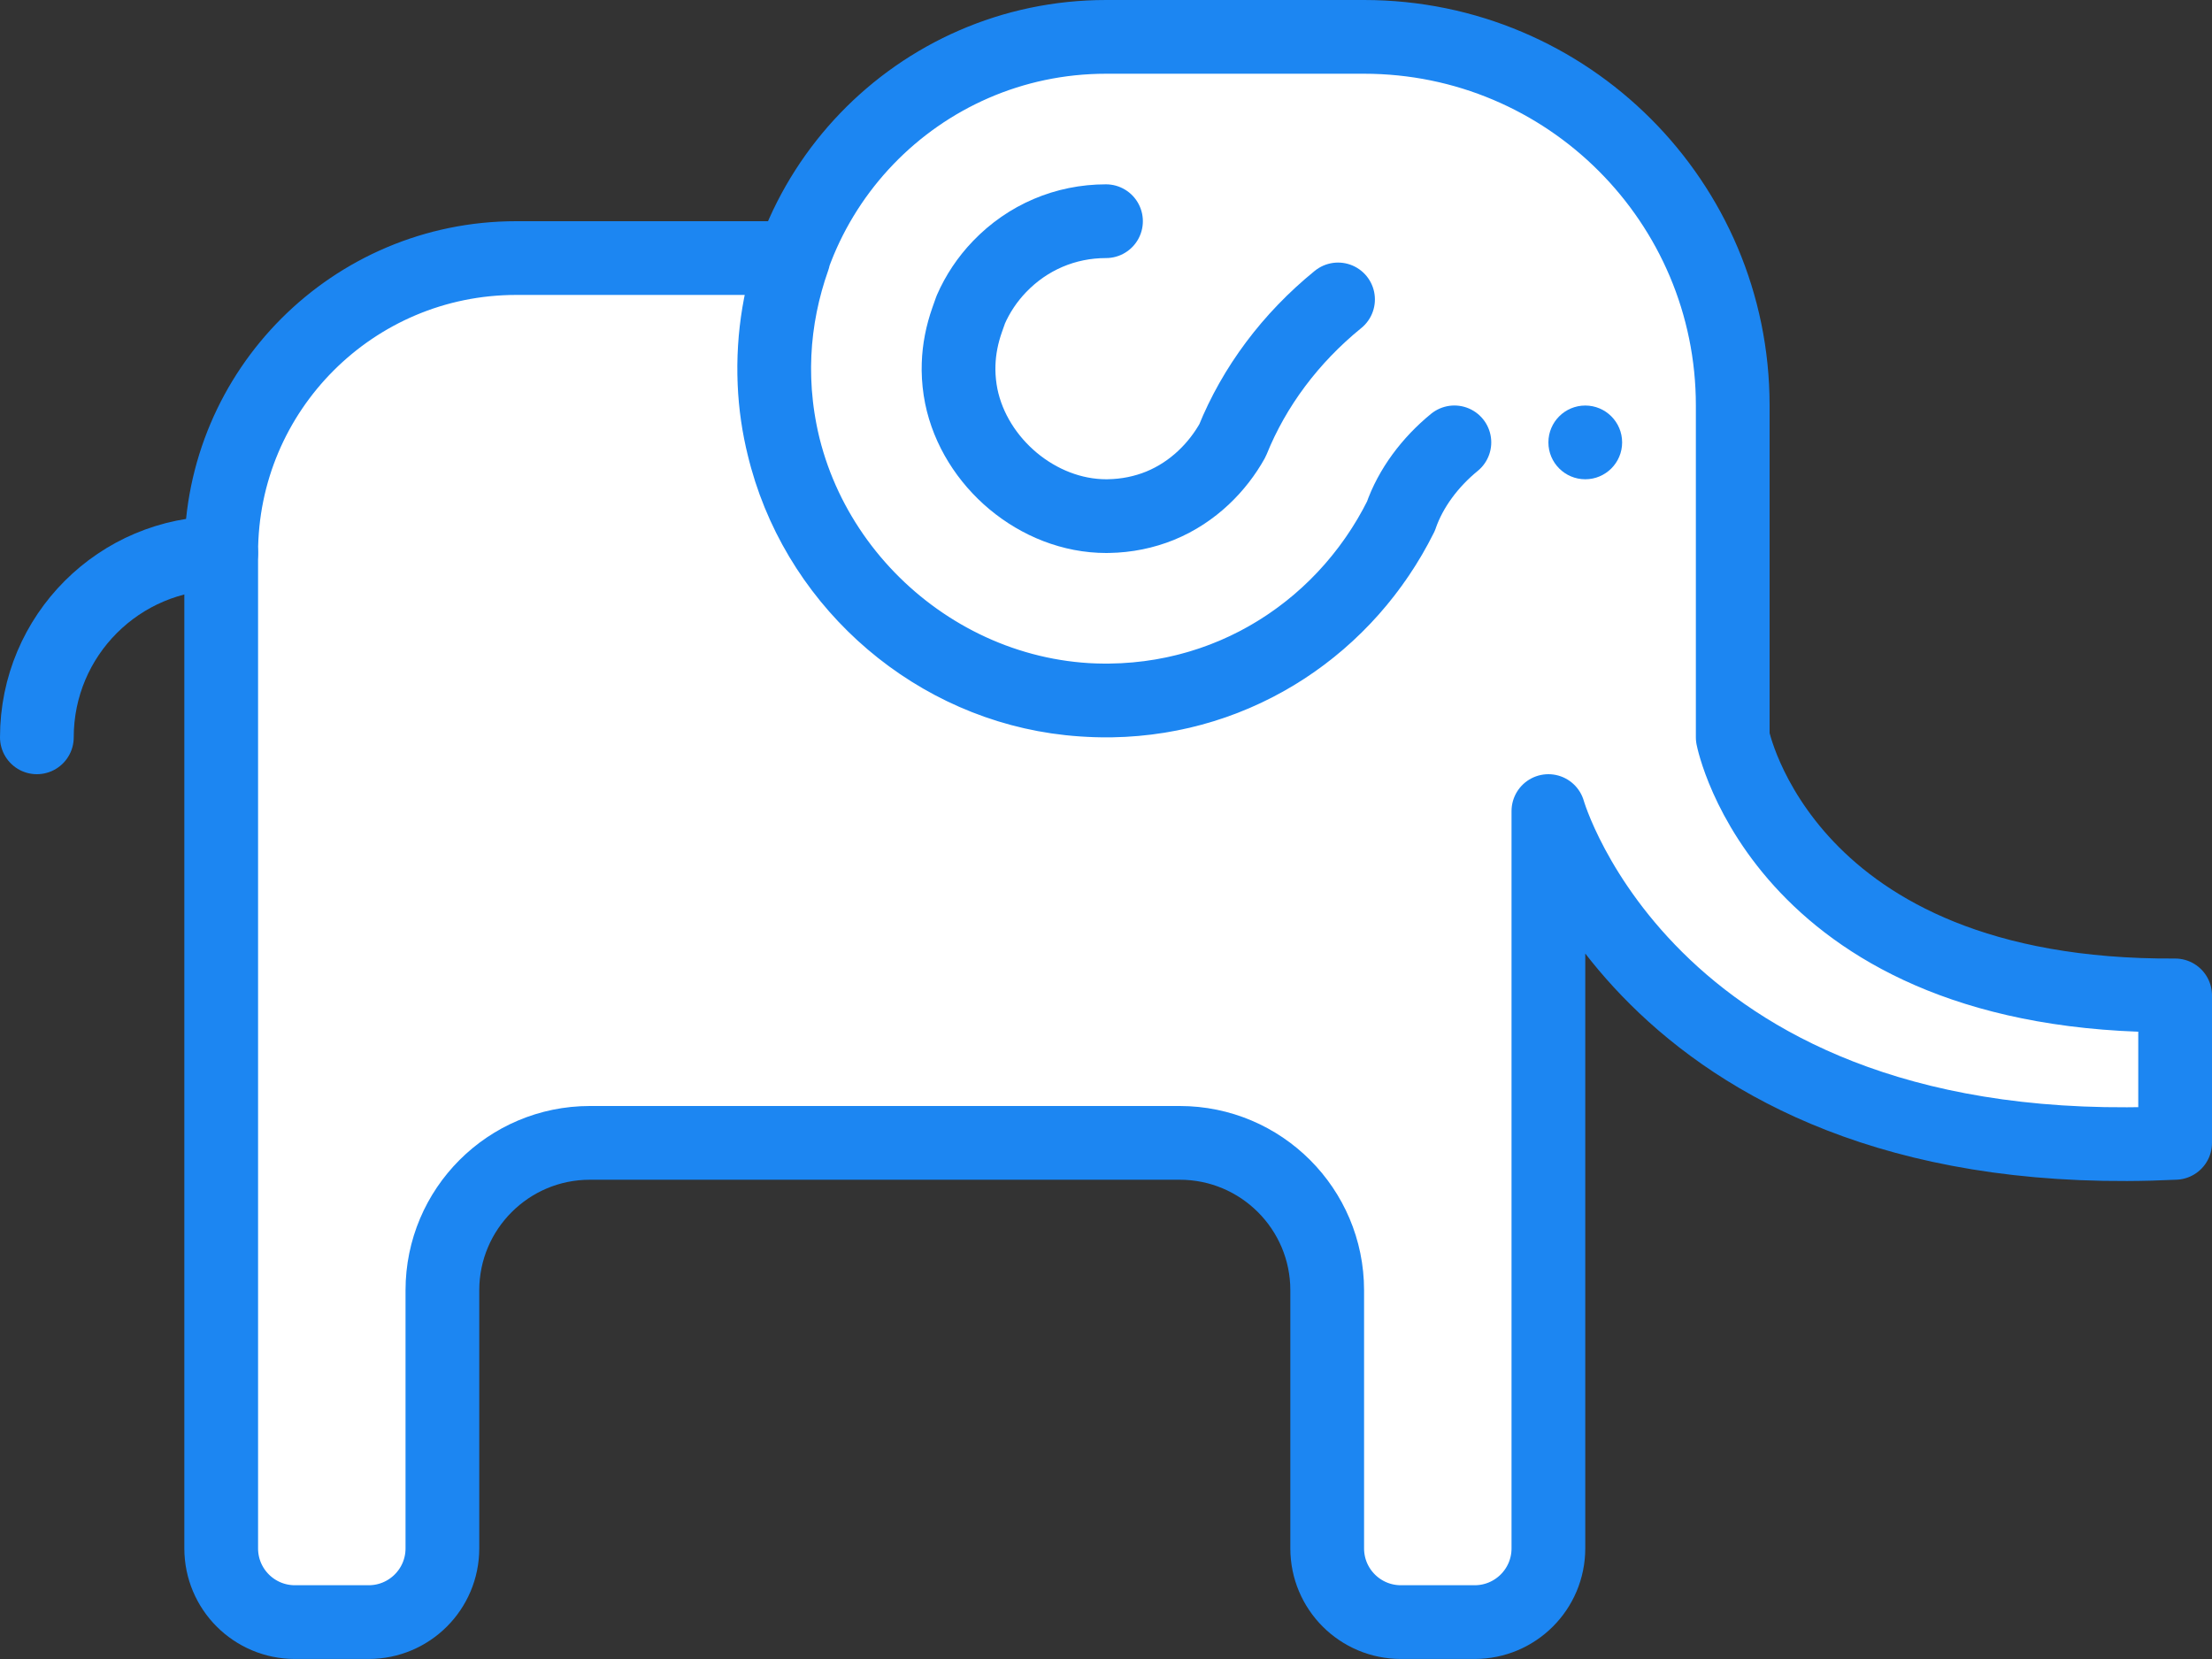 <?xml version="1.0" encoding="UTF-8"?>
<svg width="60px" height="45px" viewBox="0 0 60 45" version="1.1" xmlns="http://www.w3.org/2000/svg" xmlns:xlink="http://www.w3.org/1999/xlink">
    <rect x="0" y="0" width="60" height="45" fill="#333333" stroke="none"/>
    <!-- Generator: Sketch 43.2 (39069) - http://www.bohemiancoding.com/sketch -->
    <title>3 -Elephant- (animal, wild, pet)</title>
    <desc>Created with Sketch.</desc>
    <defs></defs>
    <g id="Page-1" stroke="none" stroke-width="1" fill="none" fill-rule="evenodd">
        <g id="Icons" transform="translate(-359, -378)">
            <g id="3--Elephant--(animal,-wild,-pet)" transform="translate(360, 378)">
                <g id="Page-1">
                    <g id="Group-4" transform="translate(5, 0)">
                        <path d="M33.45,11.999 C32.792,12.536 32.263,13.241 32,13.999 L32,14.001 C30.39,17.238 26.966,19.369 23.006,18.947 C19.393,18.561 16.318,15.928 15.338,12.43 C14.795,10.488 14.942,8.642 15.523,7 L8,7 C3.581,7 0,10.582 0,14.999 L0,31 L0,41.999 C0,43.105 0.895,43.999 2,43.999 L4,43.999 C5.104,43.999 6,43.105 6,41.999 L6,34.999 C6,32.791 7.791,31 10,31 L26,31 C28.209,31 30,32.791 30,34.999 L30,41.999 C30,43.105 30.895,43.999 32,43.999 L34,43.999 C35.104,43.999 36,43.105 36,41.999 L36,31 L36,22 C36,22 38.75,31.688 53,31 L53,27 C42.375,27.062 41,20 41,20 L41,10.999 C41,5.478 36.523,1 31,1 L24,1 C18.902,1 14.794,5.239 15.008,10.383 C15.207,15.185 19.344,19.078 24.149,19 C27.617,18.942 30.548,16.922 32,14.001 L32,13.999" id="Fill-1" fill="#FFFFFF"></path>
                        <path d="M33.45,11.999 C32.792,12.536 32.263,13.241 32,13.999 L32,14.001 C30.39,17.238 26.966,19.369 23.006,18.947 C19.393,18.561 16.318,15.928 15.338,12.43 C14.795,10.488 14.942,8.642 15.523,7 L8,7 C3.581,7 0,10.582 0,14.999 L0,31 L0,41.999 C0,43.105 0.895,43.999 2,43.999 L4,43.999 C5.104,43.999 6,43.105 6,41.999 L6,34.999 C6,32.791 7.791,31 10,31 L26,31 C28.209,31 30,32.791 30,34.999 L30,41.999 C30,43.105 30.895,43.999 32,43.999 L34,43.999 C35.104,43.999 36,43.105 36,41.999 L36,31 L36,22 C36,22 38.75,31.688 53,31 L53,27 C42.375,27.062 41,20 41,20 L41,10.999 C41,5.478 36.523,1 31,1 L24,1 C18.902,1 14.794,5.239 15.008,10.383 C15.207,15.185 19.344,19.078 24.149,19 C27.617,18.942 30.548,16.922 32,14.001 L32,13.999" id="Stroke-3" stroke="#1C86F2" stroke-width="2" stroke-linecap="round" stroke-linejoin="round"></path>
                    </g>
                    <path d="M43,12 C43,12.552 42.552,13 42,13 C41.448,13 41,12.552 41,12 C41,11.448 41.448,11 42,11 C42.552,11 43,11.448 43,12" id="Fill-5" fill="#1C86F2"></path>
                    <path d="M29,6 C27.9,6 26.875,6.437 26.112,7.232 C25.78,7.578 25.518,7.972 25.332,8.398 L25.236,8.669 C25.093,9.074 25.015,9.475 25.002,9.877 C25,9.932 25,9.987 25,10.042 C25.003,10.275 25.027,10.51 25.074,10.747 C25.441,12.545 27.147,14 29.009,14 C29.029,14 29.048,14 29.067,13.999 C29.561,13.991 30.033,13.894 30.469,13.717 C31.374,13.346 32.035,12.658 32.431,11.948 C33.021,10.487 34.004,9.171 35.294,8.122" id="Stroke-7" stroke="#1C86F2" stroke-width="2" stroke-linecap="round" stroke-linejoin="round"></path>
                    <path d="M0,20 C0,17.236 2.236,15 5,15" id="Stroke-9" stroke="#1C86F2" stroke-width="2" stroke-linecap="round" stroke-linejoin="round"></path>
                </g>
            </g>
        </g>
    </g>
</svg>